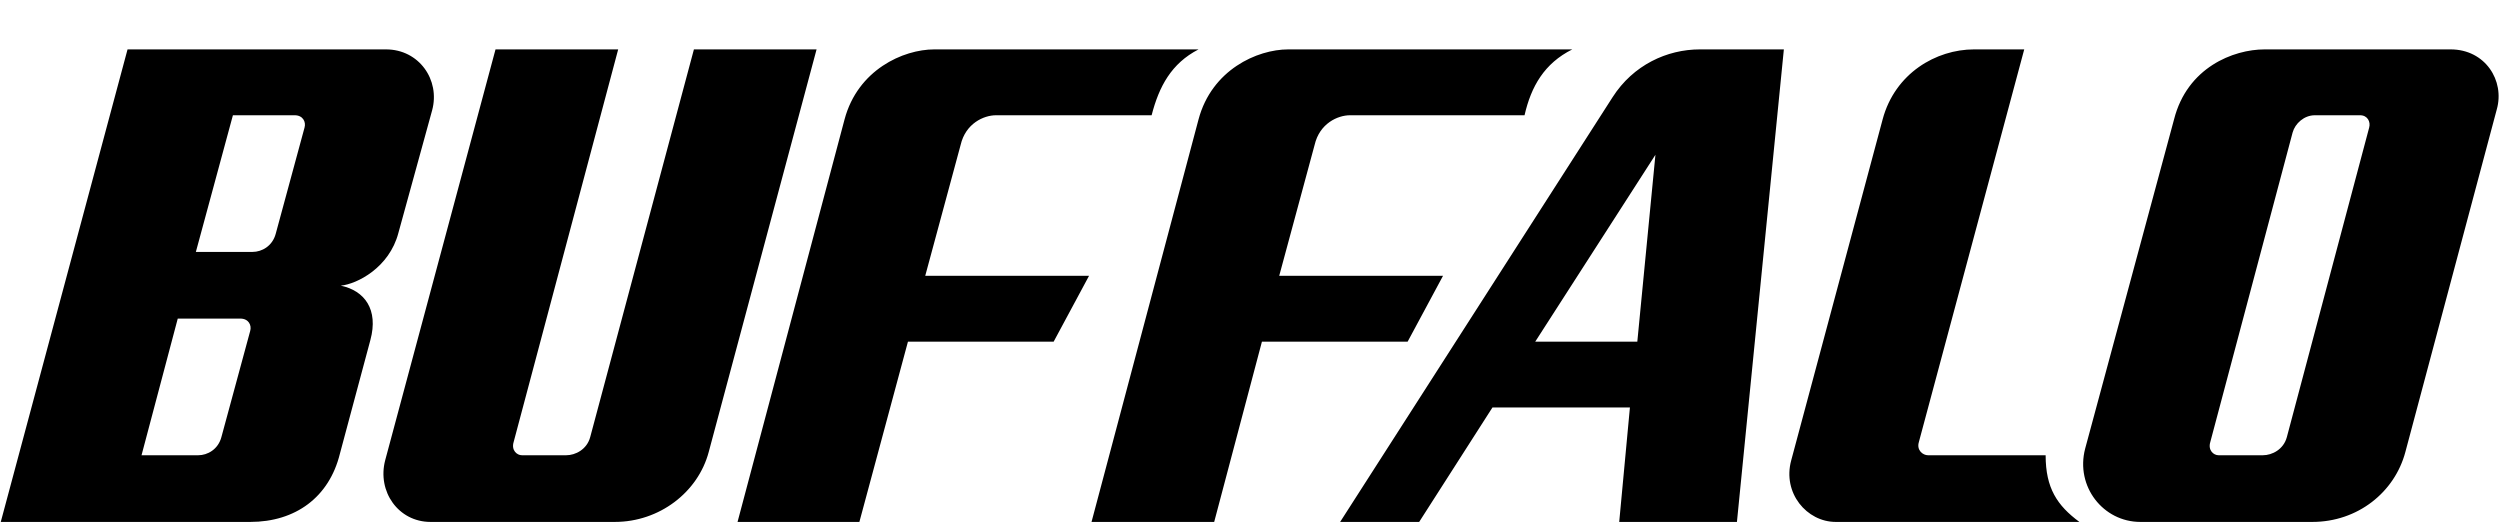 <svg xmlns="http://www.w3.org/2000/svg" width="4.79em" height="1em" viewBox="0 0 3035 634"><path fill="currentColor" d="m524 134l-41 149c-11 42-50 62-70 64c29 6 46 29 36 66l-37 138c-13 53-54 83-109 83H0L154 60h314c40 0 66 37 56 74m192 397L842 60h149L860 549c-13 49-60 85-114 85H522c-39 0-65-37-55-75L601 60h149L623 537c-3 10 4 16 10 16h54c11 0 25-7 29-22m407-196l43-159c6-26 28-36 43-36h189c9-35 24-63 57-80h-321c-38 0-93 25-109 85L895 634h148l59-219h177l43-80zm430 0l43-159c6-26 28-36 43-36h212c8-35 24-63 58-80h-345c-38 0-93 25-109 85l-130 489h149l58-219h177l43-80zm74 299l331-516c25-39 66-58 106-58h102l-57 574h-143l13-139h-167l-89 139zm659-489l-111 414c-11 40 19 75 54 75h296c-27-20-41-41-41-81h-143c-6 0-14-6-11-16l128-477h-61c-46 0-96 29-111 85m246 400l108-400c16-63 72-85 110-85h226c42 0 66 38 56 73l-111 416c-13 49-58 85-113 85h-209c-45 0-79-43-67-89M334 284l35-129c2-7-2-15-12-15h-75l-45 166h69c11 0 24-7 28-22m2450-123l-100 376c-3 10 4 16 10 16h54c11 0 25-7 29-22l100-376c2-7-2-15-11-15h-55c-13 0-24 10-27 21m-774 27l-146 227h124zM268 531l35-129c2-7-2-15-12-15h-76l-44 166h69c11 0 24-7 28-22"/></svg>